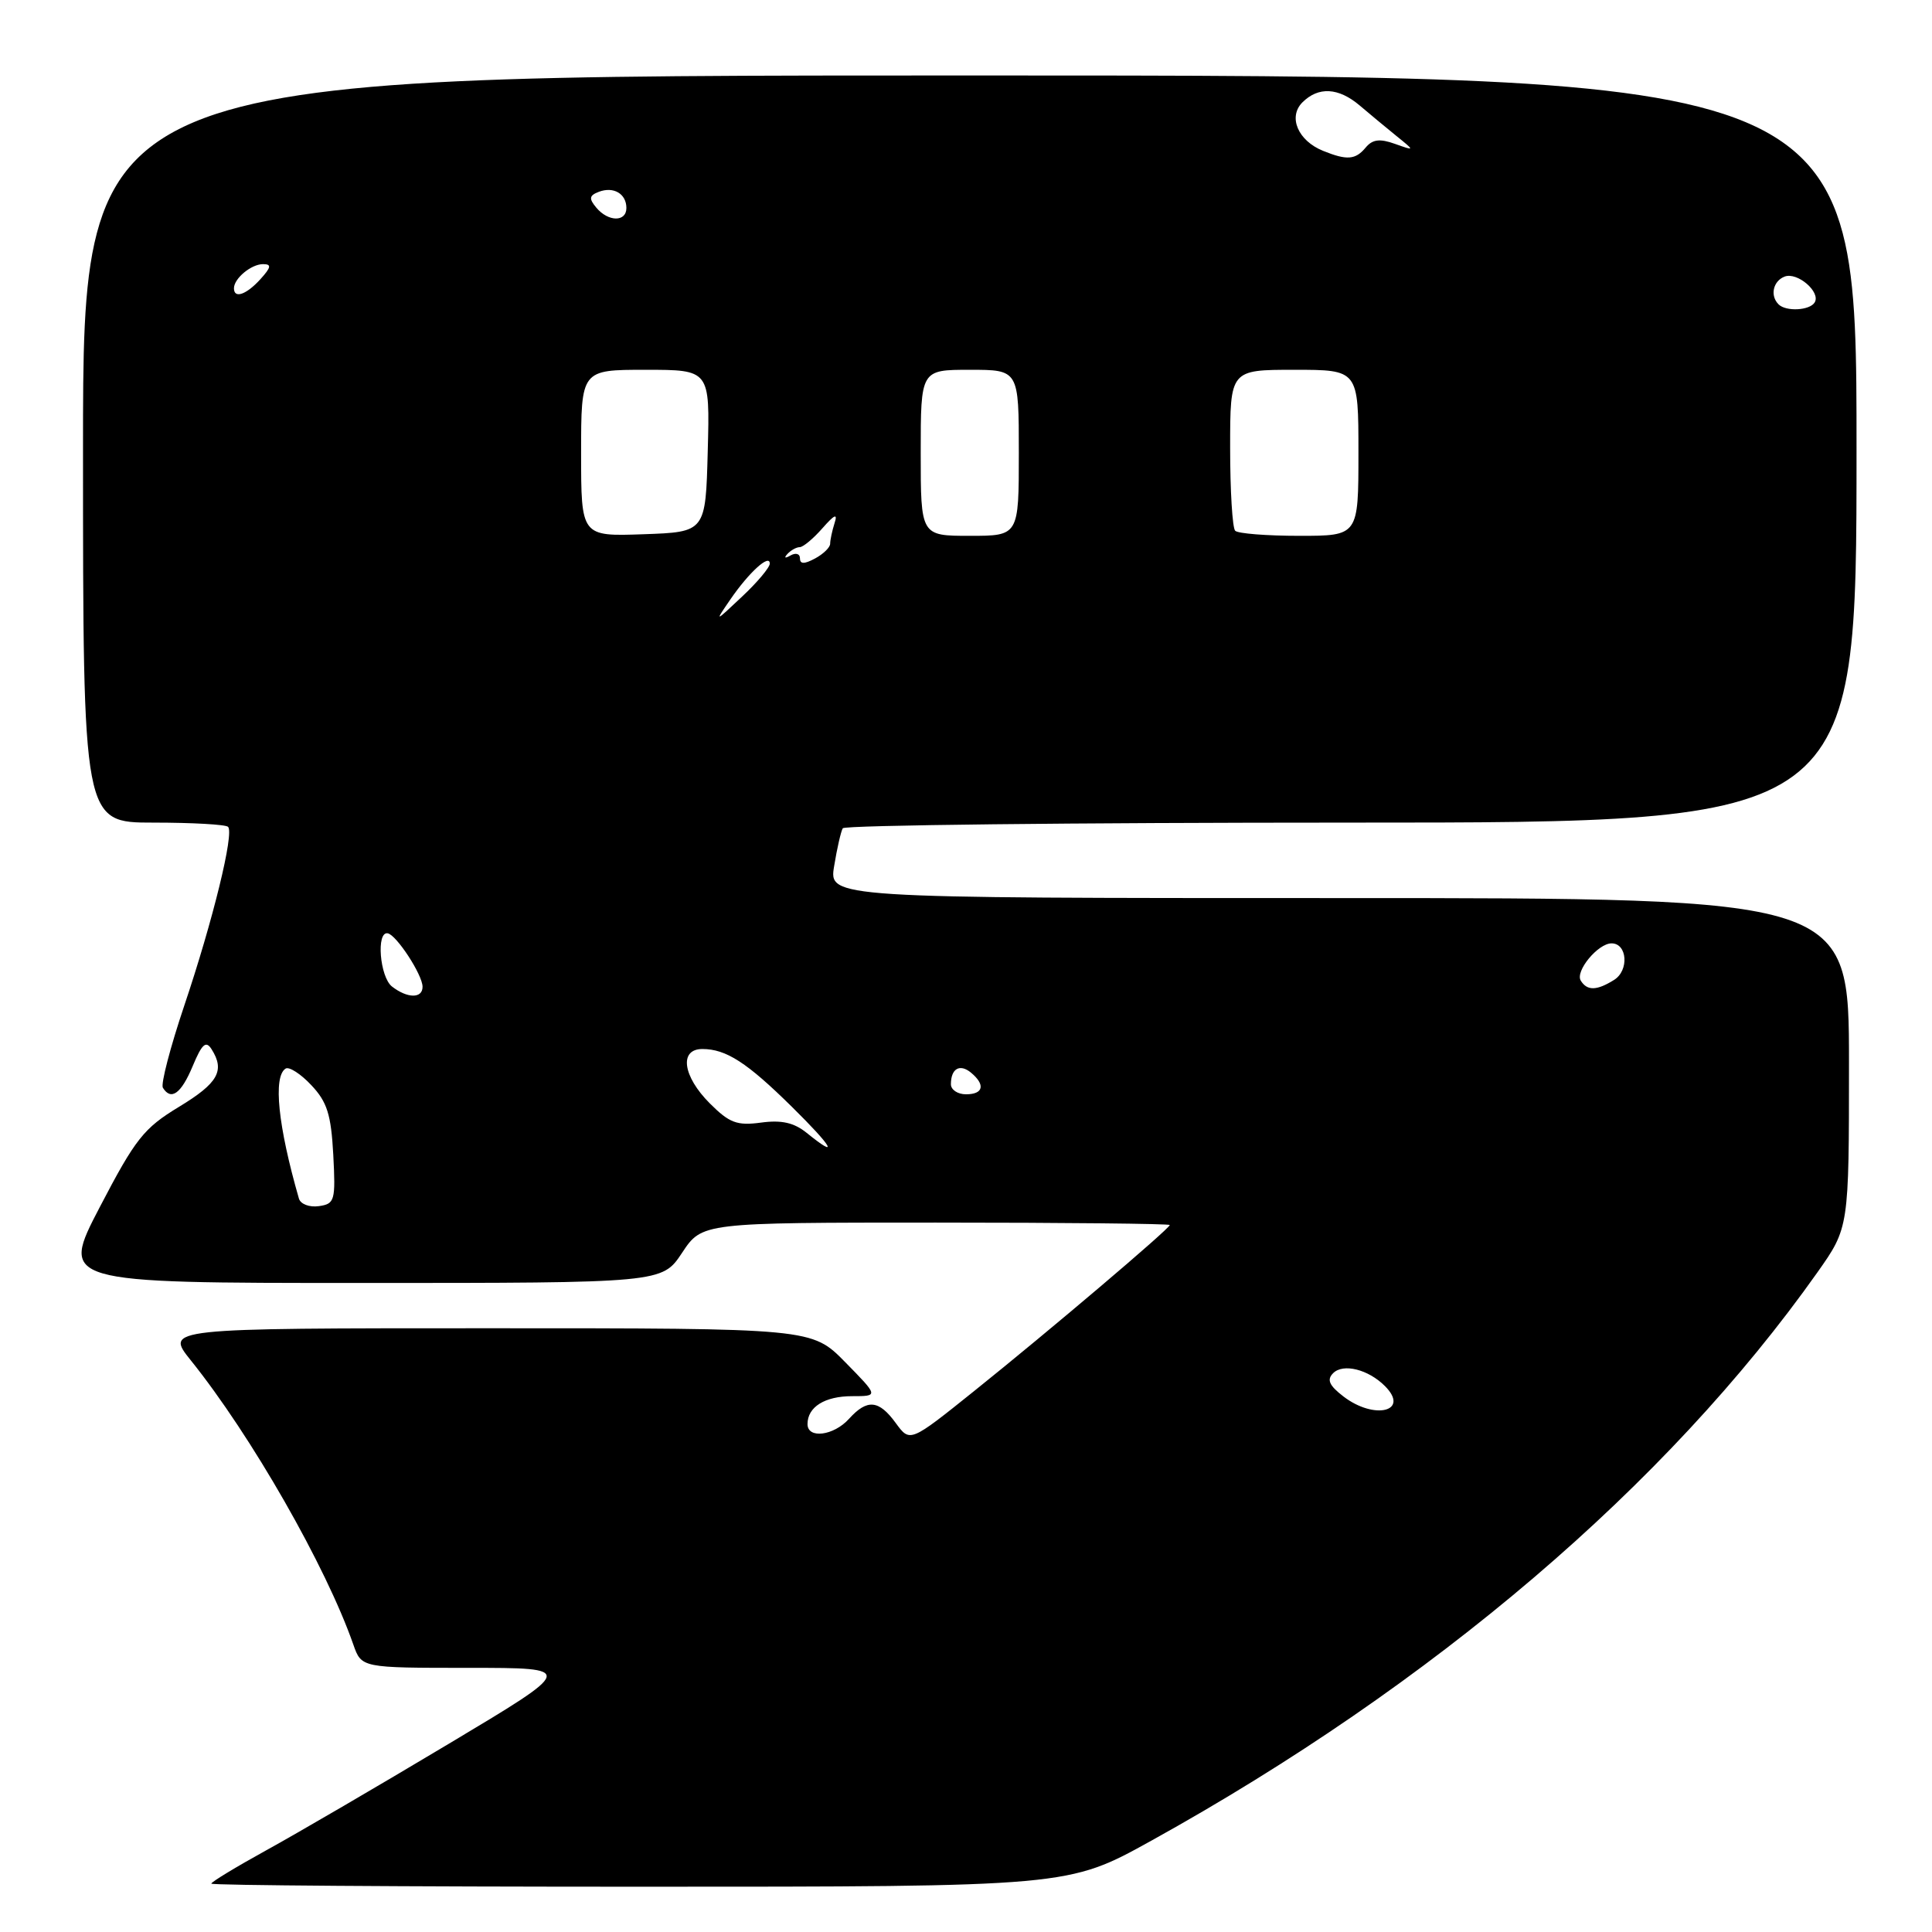 <?xml version="1.0" encoding="UTF-8" standalone="no"?>
<!DOCTYPE svg PUBLIC "-//W3C//DTD SVG 1.1//EN" "http://www.w3.org/Graphics/SVG/1.1/DTD/svg11.dtd" >
<svg xmlns="http://www.w3.org/2000/svg" xmlns:xlink="http://www.w3.org/1999/xlink" version="1.1" viewBox="0 0 256 256">
 <g >
 <path fill="currentColor"
d=" M 152.52 243.92 C 189.89 223.23 220.87 196.80 240.82 168.59 C 245.00 162.67 245.00 162.67 245.00 140.84 C 245.00 119.00 245.00 119.00 177.41 119.00 C 109.82 119.00 109.82 119.00 110.53 114.75 C 110.91 112.41 111.43 110.16 111.67 109.75 C 111.92 109.34 142.24 109.00 179.06 109.00 C 246.00 109.00 246.00 109.00 246.00 59.50 C 246.00 10.00 246.00 10.00 128.50 10.00 C 11.00 10.00 11.00 10.00 11.00 59.50 C 11.00 109.00 11.00 109.00 20.33 109.00 C 25.47 109.00 29.92 109.25 30.22 109.56 C 31.05 110.39 28.21 121.99 24.41 133.27 C 22.56 138.77 21.29 143.65 21.58 144.13 C 22.67 145.89 24.01 144.91 25.53 141.27 C 26.76 138.32 27.29 137.85 28.03 139.02 C 29.84 141.87 28.90 143.52 23.72 146.66 C 19.05 149.49 17.95 150.88 13.24 159.91 C 7.98 170.00 7.98 170.00 47.86 170.00 C 87.73 170.00 87.73 170.00 90.38 166.00 C 93.03 162.00 93.03 162.00 124.01 162.00 C 141.06 162.00 155.00 162.15 155.00 162.32 C 155.00 162.79 139.02 176.35 129.08 184.32 C 120.58 191.14 120.58 191.14 118.70 188.57 C 116.45 185.48 114.91 185.34 112.50 188.00 C 110.47 190.25 107.00 190.69 107.00 188.70 C 107.00 186.43 109.29 185.00 112.91 185.00 C 116.42 185.00 116.42 185.00 112.00 180.50 C 107.58 176.00 107.58 176.00 64.72 176.00 C 21.87 176.00 21.87 176.00 25.28 180.25 C 33.28 190.20 43.21 207.57 46.82 217.92 C 47.90 221.00 47.90 221.00 62.10 221.00 C 76.30 221.00 76.30 221.00 59.40 231.10 C 50.11 236.66 39.24 243.00 35.25 245.19 C 31.26 247.39 28.00 249.37 28.00 249.59 C 28.00 249.82 53.55 250.00 84.77 250.00 C 141.55 250.00 141.55 250.00 152.52 243.92 Z  M 178.00 185.03 C 176.12 183.58 175.78 182.82 176.65 181.95 C 177.98 180.62 181.30 181.45 183.50 183.65 C 186.87 187.01 182.13 188.21 178.00 185.03 Z  M 39.61 158.82 C 36.84 149.22 36.16 142.64 37.85 141.59 C 38.31 141.31 39.85 142.29 41.25 143.79 C 43.35 146.01 43.87 147.68 44.16 153.00 C 44.48 159.10 44.36 159.52 42.25 159.82 C 41.00 160.00 39.82 159.55 39.61 158.82 Z  M 106.90 150.12 C 105.22 148.76 103.57 148.38 100.84 148.75 C 97.65 149.18 96.65 148.80 94.05 146.20 C 90.46 142.61 89.96 139.00 93.07 139.00 C 96.21 139.00 98.98 140.79 104.92 146.65 C 110.33 151.98 111.30 153.68 106.90 150.12 Z  M 126.00 143.67 C 126.00 141.59 127.18 140.91 128.66 142.13 C 130.60 143.74 130.31 145.00 128.00 145.00 C 126.90 145.00 126.00 144.40 126.00 143.67 Z  M 51.94 130.72 C 50.32 129.45 49.83 123.37 51.38 123.67 C 52.54 123.89 55.99 129.17 55.99 130.75 C 56.00 132.33 53.98 132.31 51.94 130.72 Z  M 209.46 129.94 C 208.69 128.69 211.74 125.00 213.54 125.00 C 215.63 125.00 215.88 128.59 213.88 129.84 C 211.58 131.28 210.31 131.31 209.46 129.94 Z  M 96.79 79.41 C 99.24 75.84 102.00 73.33 102.00 74.68 C 102.00 75.19 100.35 77.16 98.33 79.05 C 94.67 82.50 94.67 82.50 96.79 79.41 Z  M 106.00 73.98 C 106.00 73.37 105.44 73.21 104.75 73.60 C 104.02 74.02 103.85 73.94 104.33 73.41 C 104.79 72.91 105.53 72.50 105.97 72.50 C 106.41 72.50 107.76 71.38 108.97 70.00 C 110.60 68.15 111.02 67.98 110.58 69.33 C 110.26 70.34 110.00 71.56 110.00 72.05 C 110.00 72.53 109.10 73.41 108.00 74.00 C 106.57 74.77 106.00 74.76 106.00 73.98 Z  M 77.00 60.04 C 77.00 49.00 77.00 49.00 85.53 49.00 C 94.07 49.00 94.07 49.00 93.78 59.75 C 93.50 70.50 93.50 70.50 85.25 70.79 C 77.00 71.08 77.00 71.08 77.00 60.04 Z  M 122.00 60.00 C 122.00 49.00 122.00 49.00 128.50 49.00 C 135.00 49.00 135.00 49.00 135.00 60.00 C 135.00 71.00 135.00 71.00 128.50 71.00 C 122.00 71.00 122.00 71.00 122.00 60.00 Z  M 163.67 70.33 C 163.30 69.97 163.00 65.02 163.00 59.33 C 163.00 49.00 163.00 49.00 171.50 49.00 C 180.00 49.00 180.00 49.00 180.00 60.00 C 180.00 71.00 180.00 71.00 172.17 71.00 C 167.86 71.00 164.03 70.70 163.67 70.33 Z  M 235.67 40.33 C 234.51 39.18 234.94 37.24 236.47 36.65 C 238.16 36.00 241.30 38.71 240.45 40.08 C 239.79 41.15 236.65 41.31 235.67 40.33 Z  M 31.00 38.20 C 31.00 36.90 33.29 35.00 34.85 35.00 C 36.01 35.00 35.94 35.41 34.50 37.00 C 32.64 39.05 31.00 39.62 31.00 38.20 Z  M 79.01 27.51 C 78.01 26.31 78.07 25.91 79.34 25.42 C 81.30 24.67 83.00 25.67 83.00 27.56 C 83.00 29.44 80.59 29.41 79.01 27.51 Z  M 175.32 19.99 C 171.99 18.65 170.65 15.50 172.57 13.57 C 174.69 11.45 177.35 11.59 180.17 13.98 C 181.45 15.07 183.62 16.87 185.00 17.99 C 187.50 20.01 187.50 20.01 184.83 19.06 C 182.82 18.34 181.86 18.47 180.96 19.55 C 179.61 21.18 178.48 21.27 175.32 19.99 Z "/>
</g>
</svg>